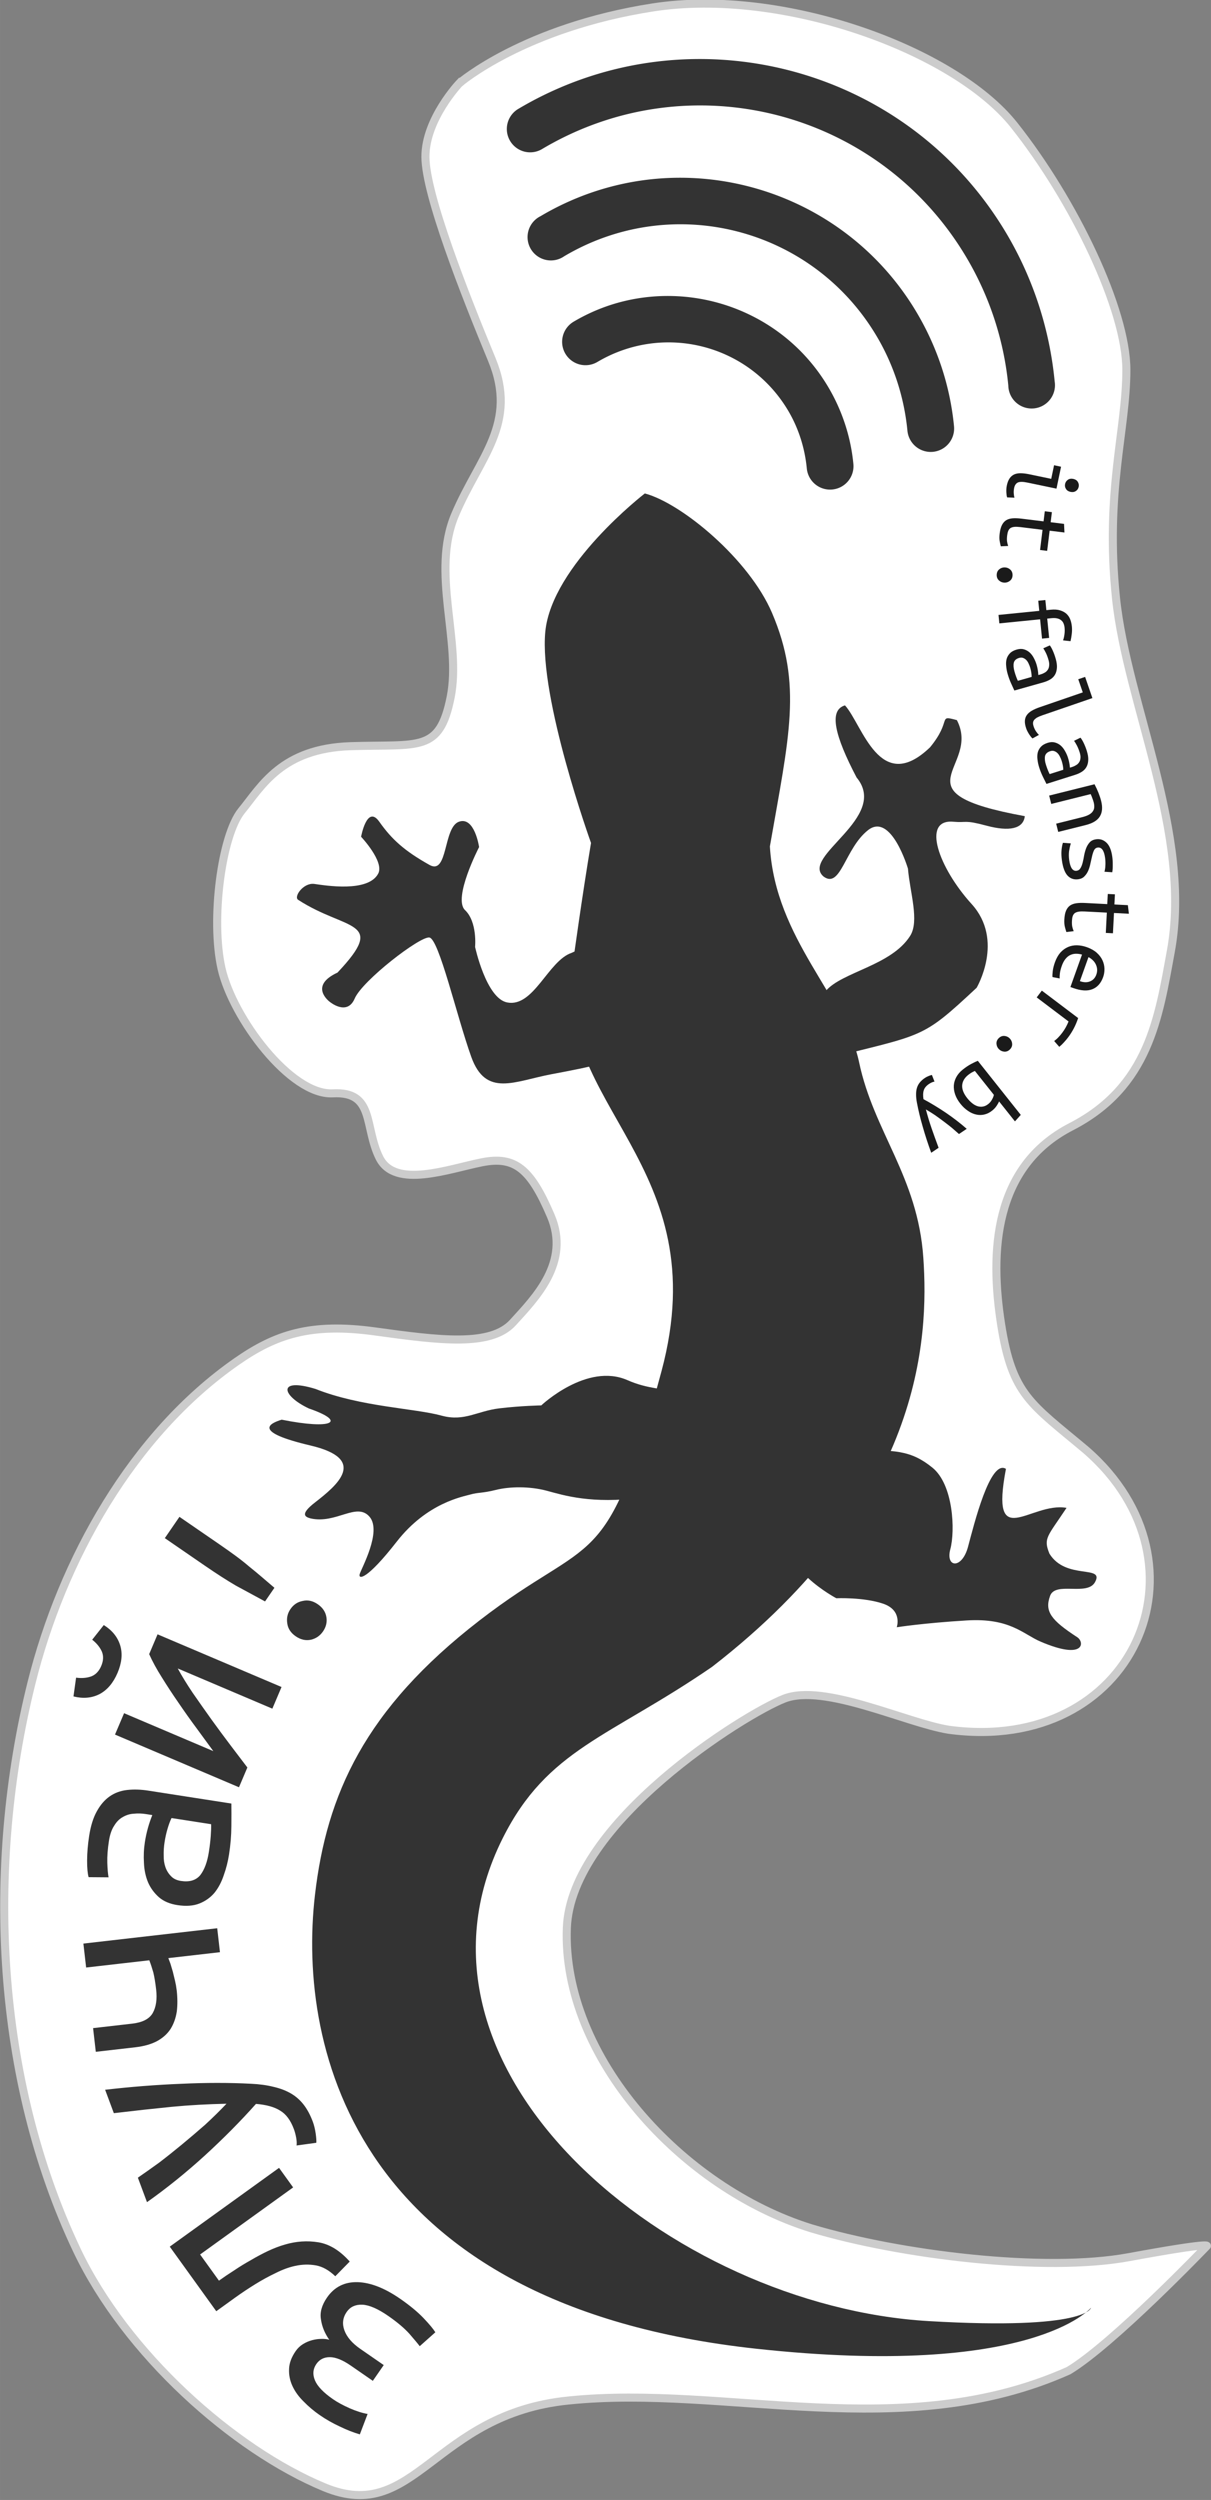 <?xml version="1.0" encoding="UTF-8" standalone="no"?>
<svg
   xmlns:dc="http://purl.org/dc/elements/1.1/"
   xmlns:cc="http://creativecommons.org/ns#"
   xmlns:rdf="http://www.w3.org/1999/02/22-rdf-syntax-ns#"
   xmlns:svg="http://www.w3.org/2000/svg"
   xmlns="http://www.w3.org/2000/svg"
   width="38.775mm"
   height="80mm"
   viewBox="0 0 137.39 283.465"
   id="svg4256"
   version="1.1">
  <rect x="0" y="0" width="137.39" height="283.465" fill="#808080" stroke="none"/>
  <defs
     id="defs4258" />
  <g
     transform="matrix(0.941,0,0,0.941,104.912,-259.06)"
     id="g5738">
    <path
       style="fill:#ffffff;fill-rule:evenodd;stroke:#cccccc;stroke-width:0.971px;stroke-linecap:butt;stroke-linejoin:miter;stroke-opacity:1"
       d="m -56.083,285.312 c 0,0 7.776,-6.703 23.328,-9.117 15.552,-2.413 36.29,5.068 43.53,14.184 7.24,9.117 13.537,22.255 13.537,29.495 0,7.24 -2.589,14.636 -1.249,27.507 1.341,12.871 9.2,28.426 6.611,42.542 -1.462,7.975 -2.635,16.318 -12.02,21.145 -9.385,4.826 -9.791,15.192 -8.45,23.772 1.341,8.58 3.551,9.569 10.254,15.2 15.761,13.703 5.781,36.703 -16.552,33.693 -5.095,-0.804 -15.016,-5.631 -19.842,-3.754 -4.827,1.877 -25.728,14.944 -26.212,27.629 -0.593,15.537 13.867,31.342 29.43,36.187 10.725,3.218 28.154,5.363 38.344,3.486 10.189,-1.877 9.385,-1.341 9.385,-1.341 0,0 -11.3,11.798 -16.663,15.016 -20.022,8.944 -41.276,1.651 -60.247,3.594 -16.356,1.609 -18.49,15.019 -29.484,10.461 -10.994,-4.558 -23.912,-16.109 -29.82,-28.534 -9.816,-20.641 -11.022,-46.168 -5.501,-68.348 3.703,-14.878 12.17,-30.007 24.753,-38.769 4.669,-3.251 8.902,-4.696 16.678,-3.624 7.776,1.073 13.943,1.877 16.624,-1.073 2.681,-2.95 6.972,-7.24 4.558,-12.871 -2.413,-5.631 -4.29,-7.24 -8.312,-6.435 -4.022,0.804 -10.457,3.218 -12.334,-0.536 -1.877,-3.754 -0.536,-8.044 -5.631,-7.776 -5.095,0.268 -12.066,-9.117 -13.407,-15.016 -1.341,-5.899 0,-16.088 2.413,-19.038 2.413,-2.95 4.826,-7.508 13.139,-7.776 8.312,-0.268 10.726,0.804 12.066,-5.899 1.341,-6.703 -2.413,-15.016 0.536,-21.987 2.949,-6.972 7.638,-10.948 4.42,-18.724 -3.218,-7.776 -7.998,-19.861 -7.998,-24.42 0,-4.558 4.114,-8.875 4.114,-8.875 z"
       id="path4737" />
    <g
       id="layer1-6"
       transform="matrix(0.975,0,0,0.975,685.962,87.341)">
      <g
         id="g3198-6"
         transform="matrix(0.955,0,0,0.955,-1430.622,-271.854)">
        <path
           id="path9306-6-4-1"
           d="m 729.531,524.875 c -4.632,-0.28 -9.377,0.749 -13.656,3.281 a 3.025,3.025 0 1 0 3.062,5.219 c 8.602,-5.091 19.628,-2.29 24.719,6.312 1.347,2.276 2.152,4.836 2.406,7.469 a 3.03,3.03 0 1 0 6.031,-0.594 c -0.339,-3.514 -1.452,-6.899 -3.25,-9.938 -4.221,-7.132 -11.593,-11.283 -19.312,-11.75 z"
           style="color:#000000;font-style:normal;font-variant:normal;font-weight:normal;font-stretch:normal;font-size:medium;line-height:normal;font-family:Sans;-inkscape-font-specification:Sans;text-indent:0;text-align:start;text-decoration:none;text-decoration-line:none;letter-spacing:normal;word-spacing:normal;text-transform:none;direction:ltr;block-progression:tb;writing-mode:lr-tb;baseline-shift:baseline;text-anchor:start;display:inline;overflow:visible;visibility:visible;fill:#333333;fill-opacity:1;stroke:none;stroke-width:6.041;marker:none;enable-background:accumulate" />
        <path
           id="path9306-1-2-5-2"
           d="m 731.781,509.594 c -6.841,-0.412 -13.86,1.161 -20.188,4.906 a 3.021,3.021 0 1 0 3.062,5.188 c 14.064,-8.324 32.145,-3.689 40.469,10.375 2.206,3.727 3.553,7.908 3.969,12.219 a 3.03,3.03 0 1 0 6.031,-0.594 c -0.501,-5.192 -2.156,-10.199 -4.812,-14.688 -6.241,-10.546 -17.129,-16.719 -28.531,-17.406 z"
           style="color:#000000;font-style:normal;font-variant:normal;font-weight:normal;font-stretch:normal;font-size:medium;line-height:normal;font-family:Sans;-inkscape-font-specification:Sans;text-indent:0;text-align:start;text-decoration:none;text-decoration-line:none;letter-spacing:normal;word-spacing:normal;text-transform:none;direction:ltr;block-progression:tb;writing-mode:lr-tb;baseline-shift:baseline;text-anchor:start;display:inline;overflow:visible;visibility:visible;fill:#333333;fill-opacity:1;stroke:none;stroke-width:6.041;marker:none;enable-background:accumulate" />
        <path
           id="path9306-4-8-4-9"
           d="m 734.969,494.25 c -8.873,-0.534 -18.008,1.484 -26.219,6.344 a 3.021,3.021 0 1 0 3.094,5.188 c 19.086,-11.296 43.611,-4.992 54.906,14.094 2.995,5.06 4.842,10.71 5.406,16.562 a 3.021,3.021 0 1 0 6,-0.562 c -0.65,-6.735 -2.773,-13.271 -6.219,-19.094 -8.099,-13.685 -22.18,-21.641 -36.969,-22.531 z"
           style="color:#000000;font-style:normal;font-variant:normal;font-weight:normal;font-stretch:normal;font-size:medium;line-height:normal;font-family:Sans;-inkscape-font-specification:Sans;text-indent:0;text-align:start;text-decoration:none;text-decoration-line:none;letter-spacing:normal;word-spacing:normal;text-transform:none;direction:ltr;block-progression:tb;writing-mode:lr-tb;baseline-shift:baseline;text-anchor:start;display:inline;overflow:visible;visibility:visible;fill:#333333;fill-opacity:1;stroke:none;stroke-width:6.041;marker:none;enable-background:accumulate" />
      </g>
      <g
         id="g3261-7-8-4-4"
         style="fill:#333333;stroke:none"
         transform="matrix(0.459,0.123,-0.123,0.459,-2164.897,-294.182)">
        <path
           id="path3245-1-9-4-7"
           d="m 3198.571,336.648 c 0,0 -18.571,24.286 -15.714,41.429 2.857,17.143 25.714,50 25.714,50 1.329,13.891 3.351,29.787 3.55,31.602 4.286,37.143 49.725,40.592 49.725,96.306 0,55.714 -6.133,44.949 -28.99,74.949 -22.857,30 -26.685,54.017 -22.857,80 5.959,40.448 38.382,100.248 141.429,84.286 71.542,-11.082 81.428,-32.857 81.428,-32.857 0,0 0.729,5.909 -39.869,14.286 -65.672,13.55 -153.277,-26.191 -139.611,-92.612 5.242,-25.477 19.928,-32.397 41.082,-57.143 42.001,-55.248 32.388,-97.133 25.541,-117.071 -6.847,-19.938 -20.921,-28.243 -29.263,-44.683 -7.984,-15.734 -29.286,-25.179 -36.971,-48.233 -2.582,-28.96 -2.683,-42.902 -15.194,-58.829 -9.344,-11.895 -30,-21.429 -40,-21.429 z"
           style="fill:#333333;stroke:none" />
        <path
           id="path3247-0-7-1-8"
           d="m 3281.537,466.823 c 23.882,-13.327 23.201,-11.53 33.714,-28.351 0,0 3.831,-13.792 -6.896,-20.688 -10.727,-6.896 -18.378,-17.989 -10.178,-19.435 3.671,-0.647 2.515,-1.254 8.645,-1.254 6.13,0 9.478,-1.68 8.982,-4.97 -34.831,2.857 -14.076,-9.2 -23.54,-19.55 -5.364,0 -1.084,0.209 -4.915,8.638 -9.408,15.528 -18.476,-1.11 -24.201,-4.807 -3.831,2.299 -0.539,8.332 7.767,17.336 11.055,7.835 -8.898,23.643 -1.637,27.105 5.192,2.031 3.467,-8.522 8.065,-14.651 4.597,-6.13 12.624,6.989 12.624,6.989 2.088,5.835 6.455,12.365 5.066,16.763 -2.764,8.755 -14.71,13.605 -17.485,19.492 -4.459,9.46 1.24,17.201 3.991,17.381 z"
           style="fill:#333333;stroke:none" />
        <path
           id="path3249-6-8-4-4"
           d="m 3225.357,463.791 c 7.857,3.214 16.786,4.643 11.429,10.714 -5.357,6.071 -13.572,10 -22.5,14.286 -8.929,4.286 -15,10.357 -21.429,1.071 -6.429,-9.286 -16.071,-27.5 -18.571,-27.143 -2.5,0.357 -13.929,15.357 -14.643,20.357 -0.714,5 -6.071,2.5 -6.071,2.5 0,0 -6.429,-2.5 0,-7.857 9.043,-16.747 -0.592,-11.012 -14.796,-15.633 -1.382,-0.45 0.153,-4.724 3.01,-5.081 2.857,-0.357 14.1,-1.425 15.357,-6.893 0.79,-3.434 -6.785,-8.107 -6.785,-8.107 0,0 -0.714,-8.571 3.571,-5 4.286,3.571 8.245,5.628 15.542,7.474 5.359,1.355 0.887,-10.331 4.458,-12.831 3.571,-2.5 6.786,5 6.786,5 0,0 -3.214,14.643 0.714,16.786 3.929,2.143 5,8.571 5,8.571 0,0 6.242,12.151 11.786,11.786 7.033,-0.464 7.5,-13.214 12.857,-16.786 6.808,-5.896 6.643,4.024 14.286,6.786 z"
           style="fill:#333333;stroke:none" />
        <path
           id="path3257-6-8-0-5"
           d="m 3233.929,572.719 c 0,0 8.571,-13.929 20,-12.143 11.428,1.786 17.857,-5.357 18.214,8.214 0.357,13.571 5.357,15.357 -6.786,20.357 -12.143,5 -19.643,4.643 -24.286,4.643 -4.643,0 -9.643,1.429 -12.857,3.214 -3.214,1.786 -4.286,1.786 -6.071,2.857 -1.786,1.071 -10.357,5 -15.357,16.786 -5,11.786 -7.143,12.143 -7.143,10.714 0,-1.429 2.792,-12.284 -1.403,-15.113 -4.232,-2.855 -7.888,4.129 -14.669,4.399 -1.429,0 -3.09,-0.212 0,-4.286 4.355,-5.741 10.614,-14.495 -4.94,-14.021 -15.554,0.473 -11.846,-2.764 -8.988,-4.55 13.488,-0.865 16.665,-3.895 6.071,-4.643 -7.857,-1.429 -10,-5.714 0.357,-5.357 12.562,1.477 26.367,-1.861 33.572,-1.786 6.071,0 8.571,-3.571 13.928,-5.714 5.357,-2.143 10.357,-3.571 10.357,-3.571 z"
           style="fill:#333333;stroke:none" />
        <path
           id="path3259-5-1-3-0"
           d="m 3321.071,601.291 c 0,0 -17.143,-3.929 -16.071,-13.571 1.071,-9.643 -1.429,-20.714 9.643,-24.286 11.071,-3.571 15.357,-4.286 21.786,-1.429 6.428,2.857 10,14.286 10,19.286 0,5 4.286,4.286 4.286,-1.786 0,-6.071 -0.357,-23.571 4.286,-22.143 1.648,22.353 8.324,6.56 17.857,5.714 -2.847,8.52 -3.865,9.155 -1.219,12.656 5.953,5.622 14.701,-1.057 13.362,4.13 -1.041,4.035 -10.01,2.38 -10.357,6.429 -0.368,4.285 1.822,6.016 9.643,8.571 2.143,0.714 3.446,5.339 -8.929,3.571 -5,-0.714 -9.286,-3.929 -20,-0.357 -10.714,3.571 -17.143,6.429 -17.143,6.429 0,0 0.357,-4.643 -5,-5 -5.357,-0.357 -12.143,1.786 -12.143,1.786 z"
           style="fill:#333333;stroke:none" />
      </g>
    </g>
    <g
       style="font-style:normal;font-variant:normal;font-weight:normal;font-stretch:normal;font-size:28.515px;line-height:125%;font-family:'Ubuntu Mono';-inkscape-font-specification:'Ubuntu Mono';letter-spacing:0px;word-spacing:0px;fill:#333333;fill-opacity:1;stroke:none"
       id="text3121-9-2-6">
      <path
         d="m -68.103,568.638 q -1.169,-0.34 -2.411,-0.944 -1.291,-0.595 -2.414,-1.371 -1.094,-0.756 -1.962,-1.654 -0.888,-0.869 -1.347,-1.867 -0.459,-0.998 -0.402,-2.065 0.037,-1.038 0.793,-2.132 0.358,-0.518 0.878,-0.84 0.52,-0.321 1.095,-0.477 0.575,-0.155 1.129,-0.156 0.525,-0.02 0.95,0.103 -0.815,-1.159 -0.998,-2.434 -0.231,-1.266 0.724,-2.648 1.333,-1.929 3.711,-1.86 2.329,0.078 5.121,2.009 1.727,1.194 2.815,2.329 1.059,1.115 1.418,1.703 l -1.883,1.677 q -0.332,-0.442 -1.256,-1.507 -0.944,-1.035 -2.527,-2.13 -1.9,-1.314 -3.142,-1.364 -1.242,-0.05 -1.879,0.871 -0.716,1.036 -0.271,2.238 0.446,1.202 1.914,2.217 l 2.821,1.95 -1.314,1.9 -2.649,-1.831 q -1.468,-1.015 -2.526,-1.023 -1.058,-0.008 -1.635,0.827 -0.617,0.893 -0.169,1.968 0.448,1.075 2.175,2.27 0.806,0.557 2.011,1.092 1.176,0.515 2.163,0.687 l -0.935,2.46 z"
         style="font-size:35px;letter-spacing:-2.54px;word-spacing:-2.54px"
         id="path4848" />
      <path
         d="m -85.093,550.113 q 0.852,-0.614 1.858,-1.253 0.958,-0.647 2.005,-1.229 0.998,-0.59 2.058,-1.095 1.031,-0.484 2.031,-0.773 2.028,-0.598 4.031,-0.273 2.003,0.325 3.785,2.32 l -1.742,1.773 q -1.127,-1.086 -2.321,-1.305 -1.242,-0.227 -2.543,0.063 -1.118,0.245 -2.32,0.852 -1.222,0.579 -2.476,1.353 -1.254,0.774 -2.447,1.634 -1.193,0.859 -2.243,1.616 l -5.606,-7.781 13.176,-9.494 1.698,2.357 -11.216,8.082 2.271,3.152 z"
         style="font-size:35px;letter-spacing:-2.54px;word-spacing:-2.54px"
         id="path4850" />
      <path
         d="m -75.735,533.825 q 0.054,-0.356 -0.043,-0.918 -0.109,-0.594 -0.28,-1.053 -0.599,-1.607 -1.65,-2.224 -1.031,-0.662 -2.919,-0.817 -2.792,3.132 -6.162,6.217 -3.403,3.098 -6.98,5.626 l -1.1,-2.952 q 1.19,-0.817 2.572,-1.817 1.338,-1.021 2.737,-2.177 1.399,-1.156 2.807,-2.39 1.363,-1.255 2.57,-2.526 -1.704,0.037 -3.351,0.128 -1.647,0.091 -3.27,0.247 -1.655,0.168 -3.343,0.349 -1.721,0.193 -3.618,0.414 l -1.051,-2.821 q 4.655,-0.539 9.145,-0.718 4.478,-0.212 8.439,-0.006 1.52,0.069 2.715,0.37 1.183,0.269 2.087,0.791 0.904,0.522 1.554,1.363 0.65,0.841 1.102,2.055 0.232,0.623 0.349,1.439 0.105,0.783 0.071,1.094 l -2.381,0.327 z"
         style="font-size:35px;letter-spacing:-2.54px;word-spacing:-2.54px"
         id="path4852" />
      <path
         d="m -100.271,519.684 4.729,-0.542 q 1.843,-0.211 2.462,-1.268 0.615,-1.092 0.416,-2.831 -0.143,-1.252 -0.343,-2.074 -0.235,-0.819 -0.484,-1.459 l -7.615,0.872 -0.331,-2.886 16.135,-1.848 0.331,2.886 -6.224,0.713 q 0.097,0.235 0.254,0.676 0.117,0.409 0.285,0.954 0.129,0.514 0.267,1.097 0.137,0.583 0.201,1.14 0.159,1.391 0.013,2.57 -0.182,1.183 -0.747,2.094 -0.569,0.875 -1.595,1.451 -1.061,0.579 -2.66,0.763 l -4.764,0.546 -0.327,-2.851 z"
         style="font-size:35px;letter-spacing:-2.54px;word-spacing:-2.54px"
         id="path4854" />
      <path
         d="m -86.311,498.471 q 0.167,-1.072 0.227,-1.913 0.065,-0.875 0.048,-1.445 l -4.773,-0.742 q -0.259,0.526 -0.486,1.306 -0.222,0.745 -0.356,1.609 -0.124,0.795 -0.104,1.578 -0.015,0.777 0.205,1.413 0.22,0.636 0.679,1.097 0.425,0.456 1.186,0.574 1.556,0.242 2.34,-0.699 0.755,-0.981 1.034,-2.779 z m -14.43,-1.96 q 0.28,-1.798 0.917,-2.939 0.643,-1.175 1.557,-1.812 0.914,-0.637 2.103,-0.771 1.19,-0.134 2.538,0.076 l 10.03,1.559 q 0.017,1.03 10e-4,2.728 -0.011,1.663 -0.279,3.392 -0.204,1.314 -0.64,2.522 -0.401,1.213 -1.105,2.095 -0.738,0.877 -1.833,1.309 -1.094,0.432 -2.651,0.19 -1.383,-0.215 -2.226,-0.948 -0.872,-0.773 -1.314,-1.798 -0.437,-1.06 -0.491,-2.308 -0.083,-1.288 0.11,-2.533 0.263,-1.695 0.897,-3.261 l -0.795,-0.124 q -0.726,-0.113 -1.41,-0.042 -0.713,0.031 -1.336,0.394 -0.618,0.329 -1.047,1.041 -0.459,0.673 -0.642,1.848 -0.231,1.487 -0.196,2.626 0.035,1.139 0.152,1.759 l -2.406,-0.02 q -0.185,-0.631 -0.183,-2.012 0.008,-1.416 0.249,-2.972 z"
         style="letter-spacing:-2.54px;word-spacing:0px"
         id="path4856" />
      <path
         d="m -92.495,472.233 14.948,6.348 -1.108,2.609 -11.404,-4.843 q 0.726,1.335 1.797,2.931 1.085,1.564 2.253,3.2 1.15,1.591 2.294,3.104 1.145,1.513 2.049,2.696 l -1.012,2.384 -14.948,-6.348 1.095,-2.577 10.76,4.57 q -0.942,-1.275 -2.022,-2.76 -1.112,-1.499 -2.165,-3.049 -1.085,-1.564 -2.009,-3.059 -0.956,-1.509 -1.54,-2.821 l 1.012,-2.384 z m -4.824,4.644 q -0.766,1.804 -2.147,2.548 -1.413,0.731 -3.166,0.291 l 0.314,-2.262 q 1.044,0.139 1.856,-0.162 0.78,-0.315 1.177,-1.249 0.397,-0.934 0.082,-1.714 -0.347,-0.794 -1.172,-1.448 l 1.396,-1.765 q 1.534,0.955 1.989,2.48 0.437,1.478 -0.329,3.282 z"
         style="letter-spacing:-2.54px;word-spacing:0px"
         id="path4858" />
      <path
         d="m -85.011,461.407 q 1.067,0.734 1.942,1.377 0.874,0.643 1.623,1.285 0.768,0.613 1.516,1.254 0.719,0.622 1.525,1.303 l -1.13,1.644 q -0.925,-0.508 -1.763,-0.957 -0.867,-0.469 -1.734,-0.937 -0.847,-0.497 -1.761,-1.083 -0.914,-0.586 -1.981,-1.319 l -4.846,-3.331 1.764,-2.567 4.846,3.331 z m 12.463,10.477 q -0.535,0.779 -1.451,0.999 -0.945,0.2 -1.839,-0.414 -0.894,-0.615 -1.017,-1.548 -0.152,-0.954 0.384,-1.732 0.555,-0.808 1.48,-0.979 0.916,-0.22 1.81,0.395 0.894,0.615 1.046,1.568 0.143,0.905 -0.413,1.713 z"
         style="letter-spacing:-2.54px;word-spacing:0px"
         id="path4860" />
    </g>
    <path
       style="fill:none;fill-rule:evenodd;stroke:none;stroke-width:1px;stroke-linecap:butt;stroke-linejoin:miter;stroke-opacity:1"
       d="m -56.072,556.071 c 0,0 -6.077,1.105 -19.335,-16.02 -14.519,-24.858 -12.203,-49.103 4.972,-71.816"
       id="path4352" />
    <g
       transform="translate(0.391,1.852)"
       style="font-style:normal;font-variant:normal;font-weight:normal;font-stretch:normal;font-size:7.083px;line-height:125%;font-family:'Ubuntu Mono';-inkscape-font-specification:'Ubuntu Mono';letter-spacing:0px;word-spacing:0px;fill:#1a1a1a;fill-opacity:1;stroke:none"
       id="text3125-7-5">
      <path
         d="m 16.532,331.768 q 0.066,-0.318 0.335,-0.505 0.269,-0.187 0.648,-0.108 0.379,0.079 0.551,0.357 0.172,0.278 0.106,0.597 -0.069,0.33 -0.335,0.505 -0.269,0.187 -0.648,0.108 -0.379,-0.079 -0.551,-0.357 -0.174,-0.266 -0.106,-0.597 z m -1.672,-0.616 0.342,-1.64 0.844,0.176 -0.551,2.643 -3.488,-0.727 q -0.844,-0.176 -1.187,-0.005 -0.33,0.174 -0.427,0.639 -0.074,0.355 -0.049,0.666 0.022,0.324 0.084,0.515 l -0.887,-0.032 q -0.021,-0.081 -0.055,-0.228 -0.021,-0.145 -0.032,-0.339 -0.013,-0.182 -0.004,-0.409 0.007,-0.216 0.055,-0.448 0.112,-0.538 0.333,-0.863 0.221,-0.324 0.56,-0.483 0.337,-0.147 0.783,-0.143 0.458,0.006 1.034,0.126 l 2.643,0.551 z"
         style="font-size:12.5px;letter-spacing:-0.3px;fill:#1a1a1a;stroke:none"
         id="path4817" />
      <path
         d="m 14.669,337.396 -0.298,2.432 -0.856,-0.105 0.298,-2.432 -2.68,-0.329 q -0.434,-0.053 -0.715,-0.025 -0.281,0.029 -0.471,0.144 -0.18,0.129 -0.269,0.345 -0.089,0.216 -0.129,0.538 -0.055,0.447 -0.014,0.729 0.041,0.282 0.135,0.545 l -0.887,0.042 q -0.053,-0.183 -0.13,-0.583 -0.078,-0.387 -0.01,-0.946 0.079,-0.645 0.278,-1.036 0.199,-0.391 0.526,-0.59 0.325,-0.187 0.77,-0.22 0.457,-0.032 1.04,0.04 l 2.68,0.329 0.149,-1.216 0.856,0.105 -0.149,1.216 1.613,0.198 0.049,1.039 -1.787,-0.219 z"
         style="font-size:12.5px;letter-spacing:-0.3px;fill:#1a1a1a;stroke:none"
         id="path4819" />
      <path
         d="m 9.211,343.657 q -0.375,-0.011 -0.655,-0.268 -0.28,-0.258 -0.269,-0.67 0.012,-0.425 0.306,-0.667 0.294,-0.242 0.669,-0.231 0.387,0.011 0.668,0.269 0.28,0.258 0.269,0.683 -0.012,0.412 -0.306,0.654 -0.294,0.242 -0.682,0.231 z"
         style="font-size:12.5px;letter-spacing:-0.3px;fill:#1a1a1a;stroke:none"
         id="path4821" />
      <path
         d="m 8.505,347.547 4.913,-0.49 -0.122,-1.219 0.858,-0.086 0.122,1.219 0.522,-0.052 q 0.672,-0.067 1.126,0.076 0.466,0.142 0.77,0.413 0.305,0.284 0.456,0.67 0.153,0.399 0.198,0.847 0.045,0.448 -0.01,0.905 -0.054,0.47 -0.151,0.882 l -0.902,-0.098 q 0.11,-0.287 0.168,-0.708 0.059,-0.42 0.016,-0.843 -0.026,-0.261 -0.124,-0.49 -0.085,-0.218 -0.276,-0.374 -0.179,-0.158 -0.475,-0.229 -0.284,-0.072 -0.706,-0.03 l -0.51,0.051 0.232,2.326 -0.858,0.086 -0.232,-2.326 -4.913,0.49 -0.102,-1.02 z"
         style="font-size:12.5px;letter-spacing:-0.3px;fill:#1a1a1a;stroke:none"
         id="path4823" />
      <path
         d="m 10.429,354.355 q 0.105,0.373 0.211,0.655 0.109,0.294 0.199,0.476 l 1.66,-0.468 q 0.006,-0.209 -0.036,-0.496 -0.038,-0.275 -0.123,-0.576 -0.078,-0.277 -0.201,-0.528 -0.111,-0.255 -0.277,-0.429 -0.166,-0.174 -0.384,-0.256 -0.206,-0.085 -0.47,-0.01 -0.541,0.153 -0.656,0.575 -0.099,0.431 0.077,1.056 z m 4.978,-1.507 q 0.176,0.626 0.139,1.091 -0.034,0.477 -0.236,0.82 -0.202,0.343 -0.569,0.563 -0.367,0.22 -0.836,0.352 l -3.489,0.983 q -0.158,-0.332 -0.405,-0.886 -0.244,-0.542 -0.413,-1.143 -0.129,-0.457 -0.167,-0.914 -0.05,-0.453 0.048,-0.845 0.11,-0.395 0.401,-0.697 0.291,-0.303 0.833,-0.455 0.481,-0.136 0.864,-0.023 0.398,0.122 0.694,0.389 0.299,0.279 0.502,0.677 0.218,0.406 0.34,0.839 0.166,0.59 0.193,1.192 l 0.277,-0.078 q 0.253,-0.071 0.464,-0.196 0.227,-0.116 0.375,-0.327 0.152,-0.199 0.185,-0.494 0.049,-0.287 -0.066,-0.696 -0.146,-0.517 -0.326,-0.882 -0.181,-0.365 -0.311,-0.549 l 0.784,-0.351 q 0.154,0.177 0.358,0.626 0.208,0.461 0.36,1.002 z"
         style="font-size:12.5px;letter-spacing:-0.3px;fill:#1a1a1a;stroke:none"
         id="path4825" />
      <path
         d="m 11.839,361.211 q -0.179,-0.52 -0.155,-0.912 0.024,-0.392 0.239,-0.69 0.215,-0.298 0.6,-0.523 0.397,-0.229 0.953,-0.42 l 5.189,-1.784 -0.545,-1.584 0.827,-0.284 0.878,2.553 -6.017,2.069 q -0.414,0.142 -0.658,0.279 -0.24,0.149 -0.369,0.312 -0.113,0.171 -0.115,0.357 -0.002,0.186 0.075,0.41 0.118,0.343 0.302,0.61 0.184,0.267 0.336,0.4 l -0.779,0.426 q -0.06,-0.059 -0.164,-0.168 -0.092,-0.114 -0.2,-0.275 -0.108,-0.161 -0.217,-0.362 -0.105,-0.189 -0.182,-0.413 z"
         style="font-size:12.5px;letter-spacing:-0.3px;fill:#1a1a1a;stroke:none"
         id="path4827" />
      <path
         d="m 14.226,365.608 q 0.117,0.369 0.231,0.648 0.118,0.29 0.214,0.47 l 1.645,-0.521 q -7.76e-4,-0.21 -0.052,-0.495 -0.047,-0.274 -0.142,-0.571 -0.087,-0.274 -0.217,-0.521 -0.119,-0.251 -0.29,-0.419 -0.171,-0.169 -0.392,-0.243 -0.208,-0.078 -0.471,0.005 -0.536,0.17 -0.638,0.595 -0.086,0.434 0.111,1.053 z m 4.927,-1.665 q 0.196,0.62 0.173,1.086 -0.019,0.478 -0.21,0.827 -0.191,0.349 -0.55,0.581 -0.359,0.232 -0.824,0.379 l -3.456,1.094 q -0.169,-0.327 -0.433,-0.872 -0.261,-0.534 -0.449,-1.13 -0.143,-0.453 -0.196,-0.908 -0.064,-0.452 0.021,-0.846 0.097,-0.398 0.378,-0.71 0.281,-0.312 0.818,-0.482 0.477,-0.151 0.863,-0.05 0.402,0.109 0.706,0.366 0.308,0.27 0.524,0.66 0.231,0.399 0.367,0.828 0.185,0.584 0.231,1.186 l 0.274,-0.087 q 0.25,-0.079 0.458,-0.21 0.223,-0.123 0.365,-0.338 0.145,-0.203 0.17,-0.499 0.04,-0.288 -0.088,-0.693 -0.162,-0.512 -0.354,-0.871 -0.192,-0.359 -0.328,-0.539 l 0.773,-0.376 q 0.159,0.172 0.378,0.615 0.222,0.454 0.392,0.99 z"
         style="font-size:12.5px;letter-spacing:-0.3px;fill:#1a1a1a;stroke:none"
         id="path4829" />
      <path
         d="m 20.081,367.951 q 0.27,0.512 0.476,1.028 0.209,0.528 0.327,1.001 0.281,1.128 -0.158,1.843 -0.437,0.727 -1.722,1.048 l -3.299,0.823 -0.248,-0.995 3.117,-0.778 q 0.546,-0.136 0.861,-0.318 0.315,-0.182 0.452,-0.409 0.152,-0.218 0.161,-0.491 0.012,-0.261 -0.06,-0.552 -0.061,-0.243 -0.167,-0.512 -0.091,-0.261 -0.203,-0.503 l -4.754,1.186 -0.251,-1.007 5.47,-1.365 z"
         style="font-size:12.5px;letter-spacing:-0.3px;fill:#1a1a1a;stroke:none"
         id="path4831" />
      <path
         d="m 17.921,378.377 q 0.31,-0.042 0.473,-0.329 0.165,-0.274 0.262,-0.678 0.099,-0.392 0.175,-0.856 0.089,-0.466 0.248,-0.878 0.161,-0.4 0.435,-0.702 0.276,-0.289 0.772,-0.356 0.694,-0.093 1.227,0.402 0.547,0.507 0.709,1.708 0.063,0.471 0.056,0.976 0.006,0.516 -0.057,0.891 l -0.942,-0.062 q 0.036,-0.106 0.062,-0.286 0.039,-0.182 0.046,-0.41 0.02,-0.23 0.009,-0.493 -0.009,-0.251 -0.04,-0.486 -0.18,-1.338 -0.911,-1.24 -0.26,0.035 -0.413,0.308 -0.138,0.283 -0.235,0.688 -0.097,0.404 -0.198,0.872 -0.089,0.466 -0.26,0.88 -0.171,0.414 -0.46,0.705 -0.275,0.302 -0.758,0.367 -0.78,0.105 -1.296,-0.444 -0.503,-0.55 -0.68,-1.864 -0.08,-0.595 -0.048,-1.103 0.032,-0.509 0.171,-0.982 l 0.956,0.073 q -0.14,0.46 -0.213,0.949 -0.059,0.5 0.015,1.045 0.188,1.4 0.895,1.305 z"
         style="font-size:12.5px;letter-spacing:-0.3px;fill:#1a1a1a;stroke:none"
         id="path4833" />
      <path
         d="m 22.427,383.461 -0.125,2.447 -0.861,-0.044 0.125,-2.447 -2.696,-0.138 q -0.437,-0.022 -0.715,0.026 -0.278,0.048 -0.46,0.177 -0.17,0.142 -0.244,0.363 -0.074,0.222 -0.09,0.546 -0.023,0.449 0.038,0.728 0.061,0.278 0.173,0.535 l -0.882,0.105 q -0.066,-0.179 -0.171,-0.572 -0.106,-0.381 -0.077,-0.943 0.033,-0.649 0.204,-1.053 0.171,-0.404 0.483,-0.626 0.311,-0.209 0.752,-0.275 0.454,-0.065 1.041,-0.035 l 2.696,0.138 0.062,-1.223 0.861,0.044 -0.062,1.223 1.623,0.083 0.123,1.033 -1.798,-0.092 z"
         style="font-size:12.5px;letter-spacing:-0.3px;fill:#1a1a1a;stroke:none"
         id="path4835" />
      <path
         d="m 21.119,391.192 q -0.396,1.106 -1.305,1.458 -0.897,0.356 -2.298,-0.145 l -0.341,-0.122 1.398,-3.907 q -0.868,-0.244 -1.493,0.09 -0.617,0.35 -0.941,1.257 -0.185,0.518 -0.233,0.912 -0.048,0.394 -0.021,0.616 L 15.015,391.185 q -0.031,-0.21 0.027,-0.707 0.058,-0.497 0.265,-1.074 0.253,-0.706 0.658,-1.172 0.413,-0.45 0.916,-0.668 0.503,-0.218 1.084,-0.21 0.593,0.013 1.205,0.232 0.73,0.261 1.191,0.678 0.461,0.417 0.684,0.908 0.223,0.491 0.235,1.013 0.012,0.522 -0.16,1.005 z m -2.802,0.484 q 0.694,0.248 1.225,0.027 0.542,-0.217 0.757,-0.818 0.122,-0.341 0.094,-0.67 -0.033,-0.317 -0.173,-0.593 -0.14,-0.276 -0.369,-0.49 -0.229,-0.215 -0.498,-0.351 l -1.036,2.895 z"
         style="font-size:12.5px;letter-spacing:-0.3px;fill:#1a1a1a;stroke:none"
         id="path4837" />
      <path
         d="m 13.729,392.817 4.378,3.308 q -0.42,1.281 -1.203,2.318 -0.241,0.319 -0.49,0.586 -0.238,0.274 -0.582,0.563 l -0.615,-0.7 q 0.331,-0.251 0.539,-0.486 0.211,-0.217 0.429,-0.506 0.46,-0.608 0.765,-1.365 l -3.84,-2.901 0.618,-0.818 z"
         style="font-size:12.5px;letter-spacing:-0.3px;fill:#1a1a1a;stroke:none"
         id="path4839" />
      <path
         d="m 8.539,399.858 q -0.26,-0.27 -0.279,-0.651 -0.019,-0.381 0.278,-0.667 0.306,-0.295 0.686,-0.261 0.38,0.034 0.64,0.304 0.269,0.279 0.288,0.66 0.019,0.381 -0.287,0.675 -0.297,0.286 -0.677,0.252 -0.38,-0.034 -0.648,-0.313 z"
         style="font-size:12.5px;letter-spacing:-0.3px;fill:#1a1a1a;stroke:none"
         id="path4841" />
      <path
         d="m 8.573,406.166 q -0.077,0.205 -0.281,0.511 -0.206,0.323 -0.548,0.596 -0.46,0.366 -0.962,0.477 -0.502,0.112 -0.996,-0.007 Q 5.283,407.631 4.805,407.292 4.326,406.971 3.906,406.442 3.47,405.894 3.277,405.33 3.083,404.765 3.118,404.226 q 0.043,-0.529 0.312,-1.014 0.269,-0.485 0.758,-0.874 0.538,-0.428 1.021,-0.684 0.483,-0.256 0.8,-0.38 l 5.181,6.517 -0.703,0.783 -1.914,-2.407 z M 5.656,402.496 q -0.225,0.099 -0.434,0.217 -0.201,0.128 -0.368,0.26 -0.675,0.537 -0.73,1.251 -0.047,0.724 0.614,1.556 0.28,0.352 0.59,0.601 0.317,0.259 0.635,0.357 0.326,0.108 0.662,0.049 0.326,-0.052 0.649,-0.308 0.284,-0.226 0.455,-0.553 0.179,-0.318 0.214,-0.554 L 5.656,402.496 Z"
         style="font-size:12.5px;letter-spacing:-0.3px;fill:#1a1a1a;stroke:none"
         id="path4843" />
      <path
         d="m 0.789,403.781 q -0.128,0.011 -0.315,0.092 -0.197,0.088 -0.342,0.186 -0.508,0.343 -0.634,0.759 -0.143,0.413 -0.039,1.082 1.321,0.707 2.675,1.618 1.361,0.922 2.538,1.952 l -0.933,0.629 q -0.383,-0.345 -0.847,-0.741 -0.467,-0.379 -0.985,-0.768 -0.519,-0.389 -1.065,-0.774 -0.55,-0.368 -1.092,-0.68 0.156,0.589 0.325,1.153 0.169,0.564 0.36,1.114 0.197,0.561 0.401,1.131 0.211,0.581 0.447,1.221 l -0.891,0.601 q -0.577,-1.571 -1.016,-3.115 -0.449,-1.537 -0.709,-2.929 -0.103,-0.533 -0.099,-0.974 -0.006,-0.433 0.1,-0.791 0.106,-0.358 0.343,-0.654 0.238,-0.296 0.621,-0.555 0.197,-0.133 0.47,-0.242 0.263,-0.102 0.374,-0.116 l 0.313,0.799 z"
         style="font-size:12.5px;letter-spacing:-0.3px;fill:#1a1a1a;stroke:none"
         id="path4845" />
    </g>
    <path
       style="fill:none;fill-rule:evenodd;stroke:none;stroke-width:1px;stroke-linecap:butt;stroke-linejoin:miter;stroke-opacity:1"
       d="m 10.575,327.868 c 0,0 -4.444,16.054 -0.586,27.539 3.632,10.813 9.115,24.049 5.469,33.984 -3.139,8.553 -17.188,17.383 -17.188,17.383"
       id="path4379" />
  </g>
</svg>
